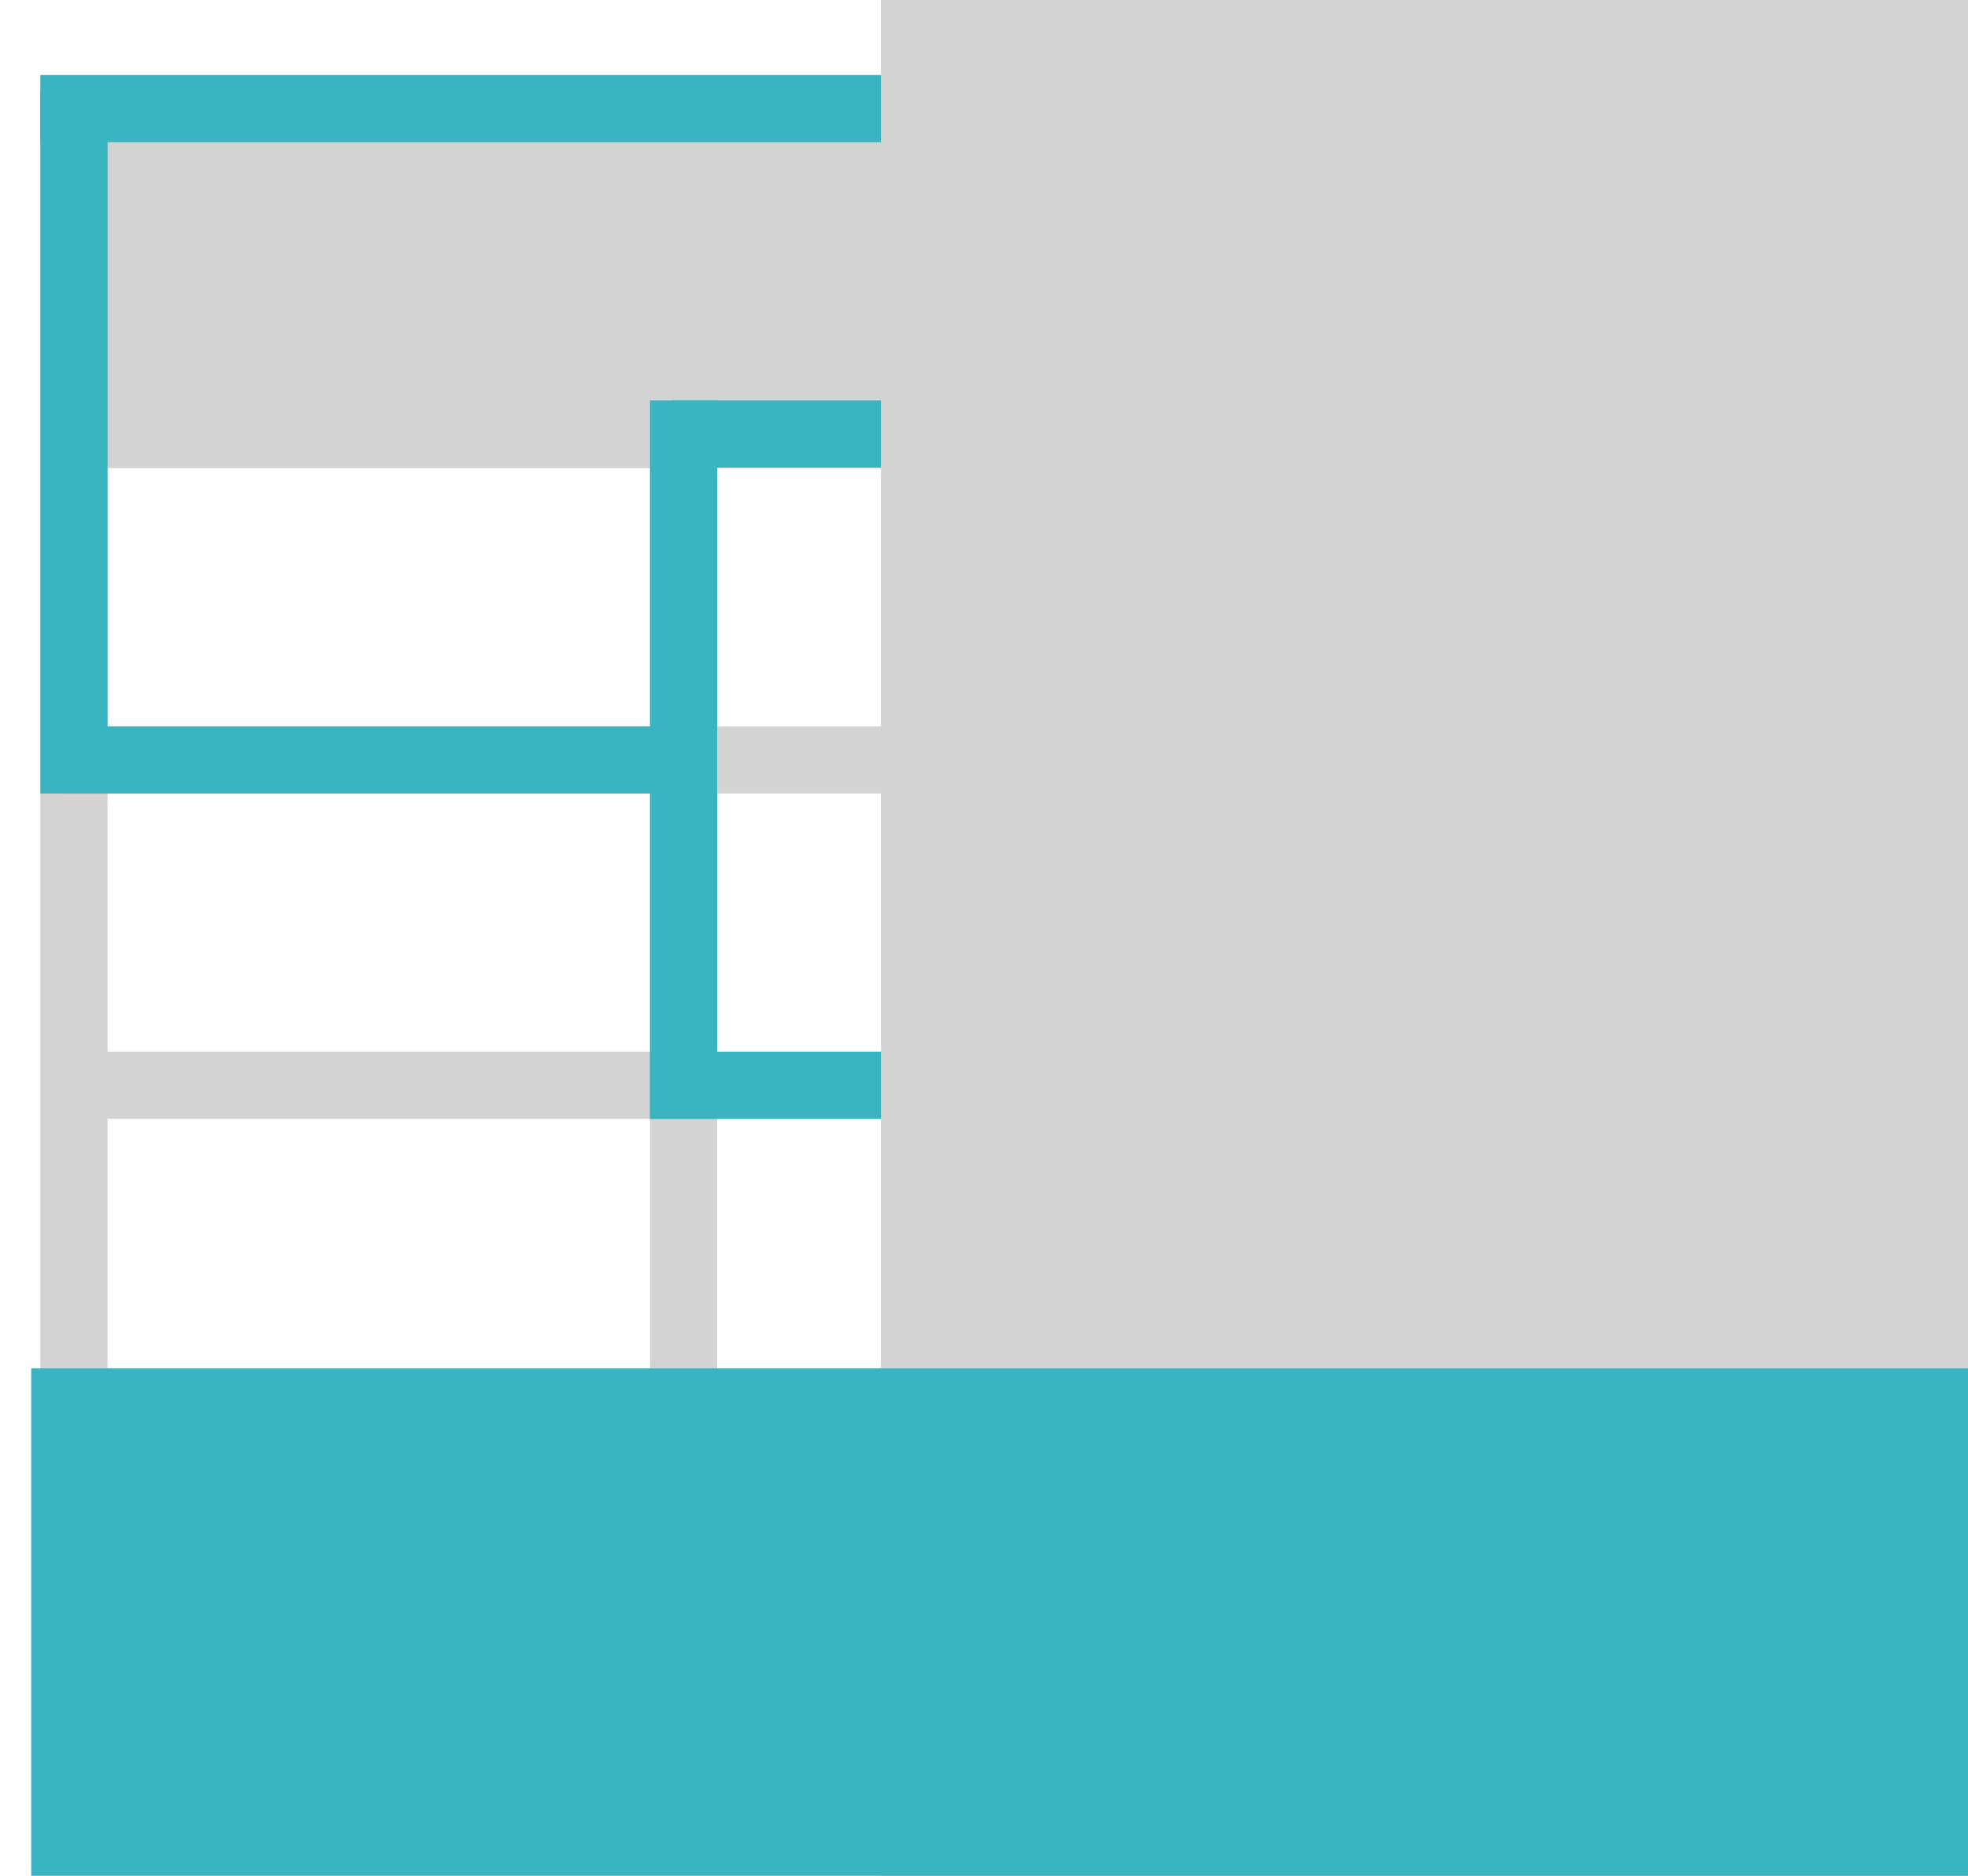 <svg xmlns="http://www.w3.org/2000/svg" xmlns:svg="http://www.w3.org/2000/svg" id="svg2" width="225.972" height="215.378" version="1.1" viewBox="0 0 211.849 201.917"><g id="layer2" transform="translate(-311.001,-7.836)" style="display:inline"><rect style="color:#000;clip-rule:nonzero;display:inline;overflow:visible;visibility:visible;opacity:1;isolation:auto;mix-blend-mode:normal;color-interpolation:sRGB;color-interpolation-filters:linearRGB;solid-color:#000;solid-opacity:1;fill:#f6f6f6;fill-opacity:0;fill-rule:evenodd;stroke:none;stroke-width:2.411px;stroke-linecap:butt;stroke-linejoin:miter;stroke-miterlimit:4;stroke-dasharray:none;stroke-dashoffset:0;stroke-opacity:1;color-rendering:auto;image-rendering:auto;shape-rendering:auto;text-rendering:auto;enable-background:accumulate" id="rect4629" width="198.588" height="142.336" x="317.934" y="18.302"/></g><g id="layer1" transform="translate(-311.001,-7.836)" style="display:inline"><g id="g4613" transform="matrix(2.411,0,0,2.411,-741.914,-44.795)" style="fill:#d3d3d3;fill-opacity:1;stroke:#d3d3d3;stroke-width:3;stroke-miterlimit:4;stroke-dasharray:none;stroke-opacity:1"><g id="g4602" style="fill:#d3d3d3;fill-opacity:1;stroke:#d3d3d3;stroke-width:3;stroke-miterlimit:4;stroke-dasharray:none;stroke-opacity:1"><path style="color:#000;clip-rule:nonzero;display:inline;overflow:visible;visibility:visible;opacity:1;isolation:auto;mix-blend-mode:normal;color-interpolation:sRGB;color-interpolation-filters:linearRGB;solid-color:#000;solid-opacity:1;fill:#d3d3d3;fill-opacity:1;fill-rule:evenodd;stroke:#d3d3d3;stroke-width:3;stroke-linecap:butt;stroke-linejoin:miter;stroke-miterlimit:4;stroke-dasharray:none;stroke-dashoffset:0;stroke-opacity:1;color-rendering:auto;image-rendering:auto;shape-rendering:auto;text-rendering:auto;enable-background:accumulate" id="path4378" d="m 440.112,55.757 h 82.025"/><path style="color:#000;clip-rule:nonzero;display:inline;overflow:visible;visibility:visible;opacity:1;isolation:auto;mix-blend-mode:normal;color-interpolation:sRGB;color-interpolation-filters:linearRGB;solid-color:#000;solid-opacity:1;fill:#d3d3d3;fill-opacity:1;fill-rule:evenodd;stroke:#d3d3d3;stroke-width:3;stroke-linecap:butt;stroke-linejoin:miter;stroke-miterlimit:4;stroke-dasharray:none;stroke-dashoffset:0;stroke-opacity:1;color-rendering:auto;image-rendering:auto;shape-rendering:auto;text-rendering:auto;enable-background:accumulate" id="path4378-7" d="m 440.112,70.281 h 82.025"/><path style="color:#000;clip-rule:nonzero;display:inline;overflow:visible;visibility:visible;opacity:1;isolation:auto;mix-blend-mode:normal;color-interpolation:sRGB;color-interpolation-filters:linearRGB;solid-color:#000;solid-opacity:1;fill:#d3d3d3;fill-opacity:1;fill-rule:evenodd;stroke:#d3d3d3;stroke-width:3;stroke-linecap:butt;stroke-linejoin:miter;stroke-miterlimit:4;stroke-dasharray:none;stroke-dashoffset:0;stroke-opacity:1;color-rendering:auto;image-rendering:auto;shape-rendering:auto;text-rendering:auto;enable-background:accumulate" id="path4378-6" d="m 438.516,84.806 h 84.654"/><path style="color:#000;clip-rule:nonzero;display:inline;overflow:visible;visibility:visible;opacity:1;isolation:auto;mix-blend-mode:normal;color-interpolation:sRGB;color-interpolation-filters:linearRGB;solid-color:#000;solid-opacity:1;fill:#d3d3d3;fill-opacity:1;fill-rule:evenodd;stroke:#d3d3d3;stroke-width:3;stroke-linecap:butt;stroke-linejoin:miter;stroke-miterlimit:4;stroke-dasharray:none;stroke-dashoffset:0;stroke-opacity:1;color-rendering:auto;image-rendering:auto;shape-rendering:auto;text-rendering:auto;enable-background:accumulate" id="path4378-8" d="m 440.112,26.708 h 82.025"/><path style="color:#000;clip-rule:nonzero;display:inline;overflow:visible;visibility:visible;opacity:1;isolation:auto;mix-blend-mode:normal;color-interpolation:sRGB;color-interpolation-filters:linearRGB;solid-color:#000;solid-opacity:1;fill:#d3d3d3;fill-opacity:1;fill-rule:evenodd;stroke:#d3d3d3;stroke-width:3;stroke-linecap:butt;stroke-linejoin:miter;stroke-miterlimit:4;stroke-dasharray:none;stroke-dashoffset:0;stroke-opacity:1;color-rendering:auto;image-rendering:auto;shape-rendering:auto;text-rendering:auto;enable-background:accumulate" id="path4378-8-1" d="m 440.112,41.232 h 82.025"/><path style="fill:#d3d3d3;fill-opacity:1;fill-rule:evenodd;stroke:#d3d3d3;stroke-width:3;stroke-linecap:butt;stroke-linejoin:miter;stroke-miterlimit:4;stroke-dasharray:none;stroke-opacity:1" id="path4549" d="M 440.016,25.175 V 84.302"/><path style="fill:#d3d3d3;fill-opacity:1;fill-rule:evenodd;stroke:#d3d3d3;stroke-width:3;stroke-linecap:butt;stroke-linejoin:miter;stroke-miterlimit:4;stroke-dasharray:none;stroke-opacity:1" id="path4549-8" d="M 467.234,40.799 V 85.3"/><path style="fill:#d3d3d3;fill-opacity:1;fill-rule:evenodd;stroke:#d3d3d3;stroke-width:3;stroke-linecap:butt;stroke-linejoin:miter;stroke-miterlimit:4;stroke-dasharray:none;stroke-opacity:1" id="path4549-8-4" d="M 494.452,40.799 V 85.3"/><path style="fill:#d3d3d3;fill-opacity:1;fill-rule:evenodd;stroke:#d3d3d3;stroke-width:3;stroke-linecap:butt;stroke-linejoin:miter;stroke-miterlimit:4;stroke-dasharray:none;stroke-opacity:1" id="path4549-8-2" d="M 521.67,25.175 V 84.266"/></g><rect id="rect4600" width="81.58" height="14.26" x="440.039" y="26.675" style="color:#000;clip-rule:nonzero;display:inline;overflow:visible;visibility:visible;opacity:1;isolation:auto;mix-blend-mode:normal;color-interpolation:sRGB;color-interpolation-filters:linearRGB;solid-color:#000;solid-opacity:1;fill:#d3d3d3;fill-opacity:1;fill-rule:evenodd;stroke:#d3d3d3;stroke-width:3;stroke-linecap:butt;stroke-linejoin:miter;stroke-miterlimit:4;stroke-dasharray:none;stroke-dashoffset:0;stroke-opacity:1;color-rendering:auto;image-rendering:auto;shape-rendering:auto;text-rendering:auto;enable-background:accumulate"/></g></g><g id="layer3" transform="translate(-311.001,-7.836)" style="display:inline"><g id="g4744" transform="matrix(2.411,0,0,2.411,-741.914,-44.795)" style="stroke:#3bb4c1;stroke-width:3;stroke-linejoin:miter;stroke-miterlimit:4;stroke-dasharray:none;stroke-opacity:1"><path id="path4633" d="M 523.144,26.678 H 438.516" style="fill:#bdbdd7;fill-opacity:1;fill-rule:evenodd;stroke:#3bb4c1;stroke-width:3;stroke-linecap:butt;stroke-linejoin:miter;stroke-miterlimit:4;stroke-dasharray:none;stroke-opacity:1"/><path id="path4633-7" d="M 523.169,41.203 H 466.735" style="fill:#bdbdd7;fill-opacity:1;fill-rule:evenodd;stroke:#3bb4c1;stroke-width:3;stroke-linecap:butt;stroke-linejoin:miter;stroke-miterlimit:4;stroke-dasharray:none;stroke-opacity:1"/><path id="path4633-7-6" d="M 467.748,55.759 H 439.516" style="fill:#bdbdd7;fill-opacity:1;fill-rule:evenodd;stroke:#3bb4c1;stroke-width:3;stroke-linecap:butt;stroke-linejoin:miter;stroke-miterlimit:4;stroke-dasharray:none;stroke-opacity:1"/><path id="path4633-7-6-6" d="M 523.176,70.281 H 465.735" style="fill:#bdbdd7;fill-opacity:1;fill-rule:evenodd;stroke:#3bb4c1;stroke-width:3;stroke-linecap:butt;stroke-linejoin:miter;stroke-miterlimit:4;stroke-dasharray:none;stroke-opacity:1"/><path id="path4633-7-6-6-5" d="M 523.169,84.806 H 492.96" style="fill:#bdbdd7;fill-opacity:1;fill-rule:evenodd;stroke:#3bb4c1;stroke-width:3;stroke-linecap:butt;stroke-linejoin:miter;stroke-miterlimit:4;stroke-dasharray:none;stroke-opacity:1"/><path id="path4633-7-6-6-5-4" d="M 523.169,55.757 H 492.96" style="fill:#bdbdd7;fill-opacity:1;fill-rule:evenodd;stroke:#3bb4c1;stroke-width:3;stroke-linecap:butt;stroke-linejoin:miter;stroke-miterlimit:4;stroke-dasharray:none;stroke-opacity:1"/><path id="path4712" d="M 440.016,25.931 V 57.259" style="fill:none;fill-rule:evenodd;stroke:#3bb4c1;stroke-width:3;stroke-linecap:butt;stroke-linejoin:miter;stroke-miterlimit:4;stroke-dasharray:none;stroke-opacity:1"/><path id="path4712-9" d="M 467.235,39.703 V 71.781" style="fill:none;fill-rule:evenodd;stroke:#3bb4c1;stroke-width:3;stroke-linecap:butt;stroke-linejoin:miter;stroke-miterlimit:4;stroke-dasharray:none;stroke-opacity:1"/><path id="path4712-9-8" d="M 494.46,54.257 V 84.335" style="fill:none;fill-rule:evenodd;stroke:#3bb4c1;stroke-width:3;stroke-linecap:butt;stroke-linejoin:miter;stroke-miterlimit:4;stroke-dasharray:none;stroke-opacity:1"/></g></g><g id="layer4" transform="translate(-311.001,-7.836)" style="display:inline"><flowRoot id="flowRoot4624" transform="matrix(16.163,0,0,16.163,-2862.857,-2393.191)" xml:space="preserve" style="font-style:normal;font-variant:normal;font-weight:400;font-stretch:normal;font-size:15px;line-height:125%;font-family:'Ostrich Sans Inline';-inkscape-font-specification:'Ostrich Sans Inline';letter-spacing:0;word-spacing:0;display:inline;fill:#d3d3d3;fill-opacity:1;stroke:none;stroke-width:1px;stroke-linecap:butt;stroke-linejoin:miter;stroke-opacity:1"><flowRegion id="flowRegion4626" style="font-style:normal;font-variant:normal;font-weight:400;font-stretch:normal;font-family:'Ostrich Sans Inline';-inkscape-font-specification:'Ostrich Sans Inline';fill:#d3d3d3;fill-opacity:1"><rect id="rect4628" width="235.467" height="62.225" x="202.233" y="144.591" style="font-style:normal;font-variant:normal;font-weight:400;font-stretch:normal;font-family:'Ostrich Sans Inline';-inkscape-font-specification:'Ostrich Sans Inline';fill:#d3d3d3;fill-opacity:1"/></flowRegion><flowPara id="flowPara4630" style="font-style:normal;font-variant:normal;font-weight:400;font-stretch:normal;font-size:3.277px;font-family:'Ostrich Sans Rounded';-inkscape-font-specification:'Ostrich Sans Rounded';fill:#d3d3d3;fill-opacity:1">Pandas</flowPara></flowRoot><flowRoot id="flowRoot4636" transform="matrix(2.837,0,0,2.837,-319.555,-228.998)" xml:space="preserve" style="font-style:normal;font-weight:400;font-size:15px;line-height:125%;font-family:Sans;letter-spacing:0;word-spacing:0;display:inline;fill:#3bb4c1;fill-opacity:1;stroke:none;stroke-width:1px;stroke-linecap:butt;stroke-linejoin:miter;stroke-opacity:1"><flowRegion id="flowRegion4638" style="fill:#3bb4c1;fill-opacity:1"><rect id="rect4640" width="203.647" height="103.945" x="223.446" y="135.399" style="fill:#3bb4c1;fill-opacity:1"/></flowRegion><flowPara id="flowPara4642" style="font-style:normal;font-variant:normal;font-weight:400;font-stretch:normal;font-size:18.667px;font-family:'Ostrich Sans Inline';-inkscape-font-specification:'Ostrich Sans Inline';fill:#3bb4c1;fill-opacity:1">Phylo</flowPara></flowRoot></g></svg>